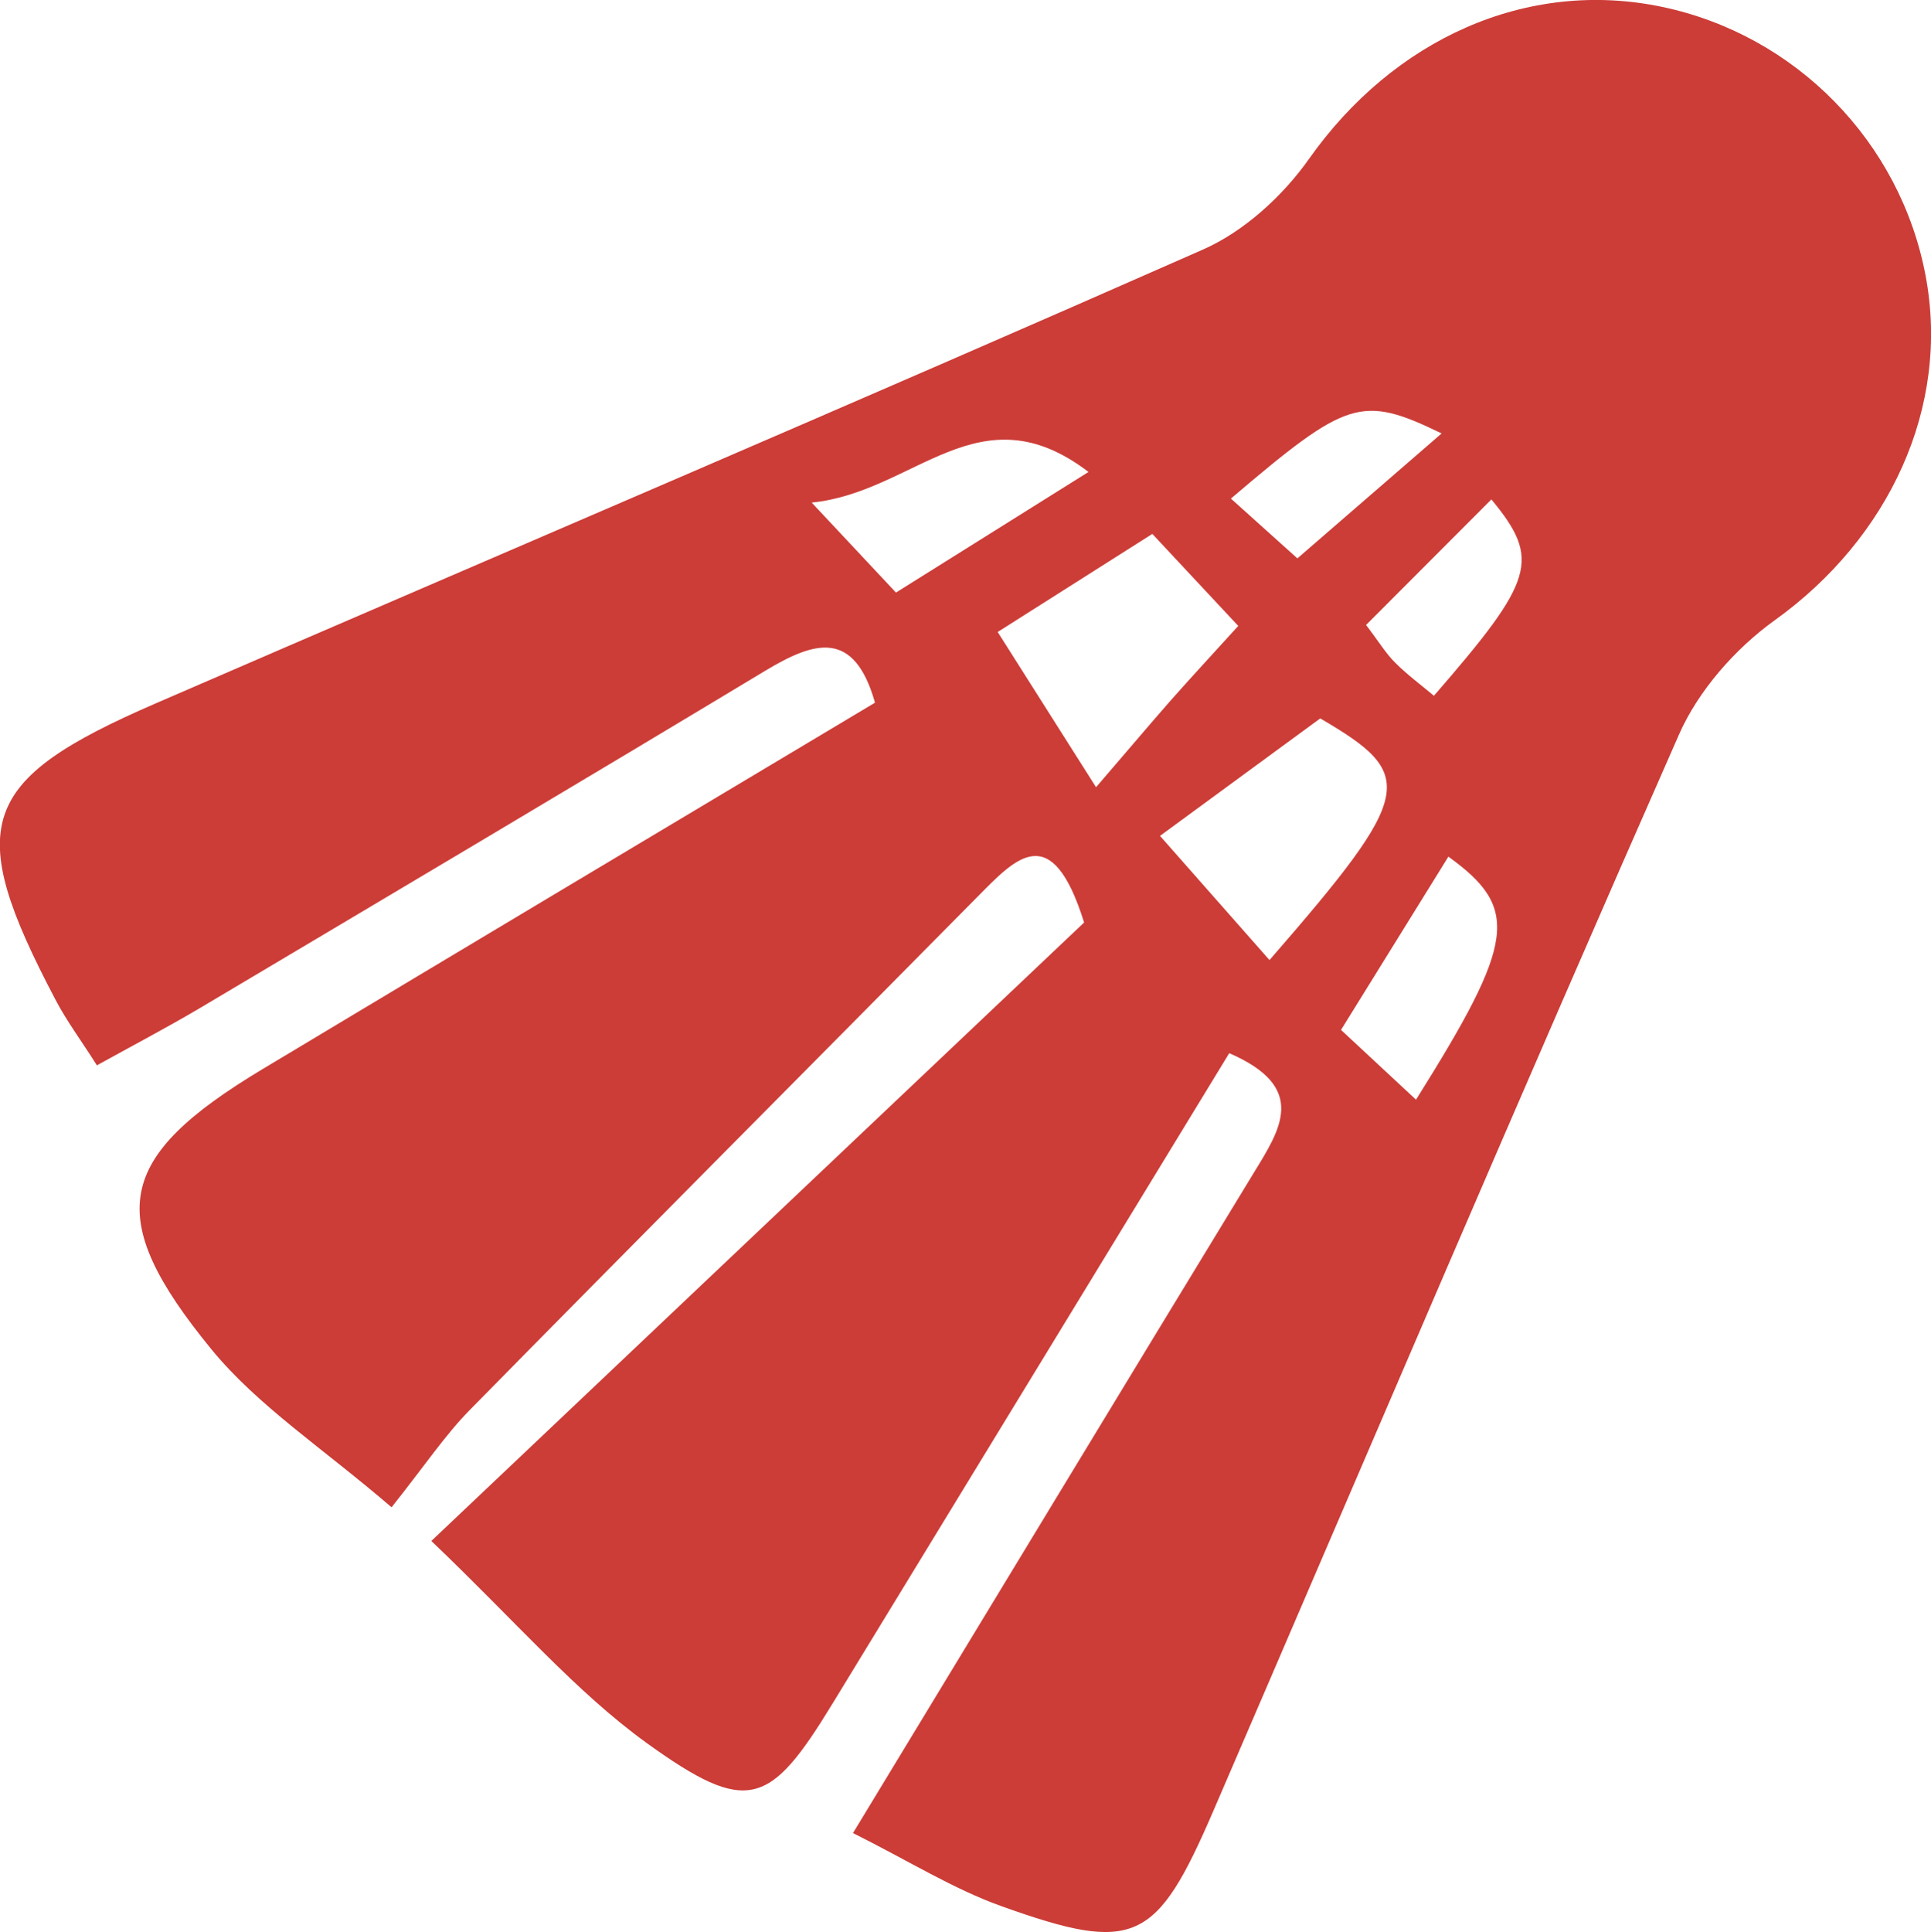 <?xml version="1.0" encoding="UTF-8"?><svg xmlns="http://www.w3.org/2000/svg" viewBox="0 0 92.07 92.11"><defs><style>.d{fill:#cc3d38;}</style></defs><g id="a"/><g id="b"><g id="c"><path class="d" d="M20.56,73.47l31.13-29.49c-1.54-4.93-3.24-3.09-5.04-1.27-8.08,8.18-16.2,16.32-24.26,24.52-1.16,1.18-2.1,2.59-3.72,4.63-3.28-2.82-6.36-4.82-8.58-7.52-5.21-6.36-4.56-9.17,2.41-13.36,9.7-5.82,19.41-11.62,29.22-17.48-1-3.53-2.9-2.92-5.22-1.53-8.98,5.41-18,10.76-27.02,16.12-1.56,.92-3.16,1.76-4.86,2.7-.75-1.19-1.45-2.12-1.98-3.14-4.38-8.32-3.68-10.45,4.79-14.12,16.64-7.21,33.33-14.31,49.92-21.63,1.96-.86,3.81-2.55,5.06-4.32C66.44,1.87,72.79-1.03,79.26,.33c6.36,1.34,11.34,6.42,12.55,12.8,1.19,6.28-1.74,12.53-7.19,16.44-1.88,1.35-3.65,3.36-4.57,5.46-7.52,17.05-14.82,34.2-22.2,51.31-2.71,6.28-3.75,6.81-10.09,4.54-2.3-.82-4.41-2.15-7.09-3.49,6.53-10.76,12.8-21.12,19.1-31.46,1.27-2.08,2.63-4.08-1.16-5.72-6.3,10.34-12.61,20.67-18.91,31-2.99,4.9-4.04,5.36-8.85,1.9-3.42-2.47-6.23-5.78-10.28-9.64ZM54.95,25.45l-7.38,4.68,4.69,7.4c1.55-1.8,2.51-2.94,3.5-4.07,1.05-1.19,2.13-2.35,3.28-3.62l-4.1-4.39Zm5.58,20.32c6.96-8,7.02-8.83,2.42-11.52l-7.64,5.6,5.22,5.92Zm6.99,6.65c4.73-7.54,4.96-9.11,1.54-11.58l-5.12,8.26,3.58,3.33Zm-28.81-28.45l4.01,4.28,9.18-5.75c-5.22-3.98-8.26,.96-13.19,1.46Zm30.02-3.31c-3.83-1.85-4.49-1.61-10.04,3.11l3.17,2.85,6.87-5.95Zm-3.6,9.13c.62,.81,.95,1.37,1.4,1.81,.57,.57,1.22,1.05,1.84,1.57,4.8-5.53,5.11-6.49,2.74-9.36-1.97,1.98-3.92,3.92-5.97,5.98Z"/></g></g></svg>
